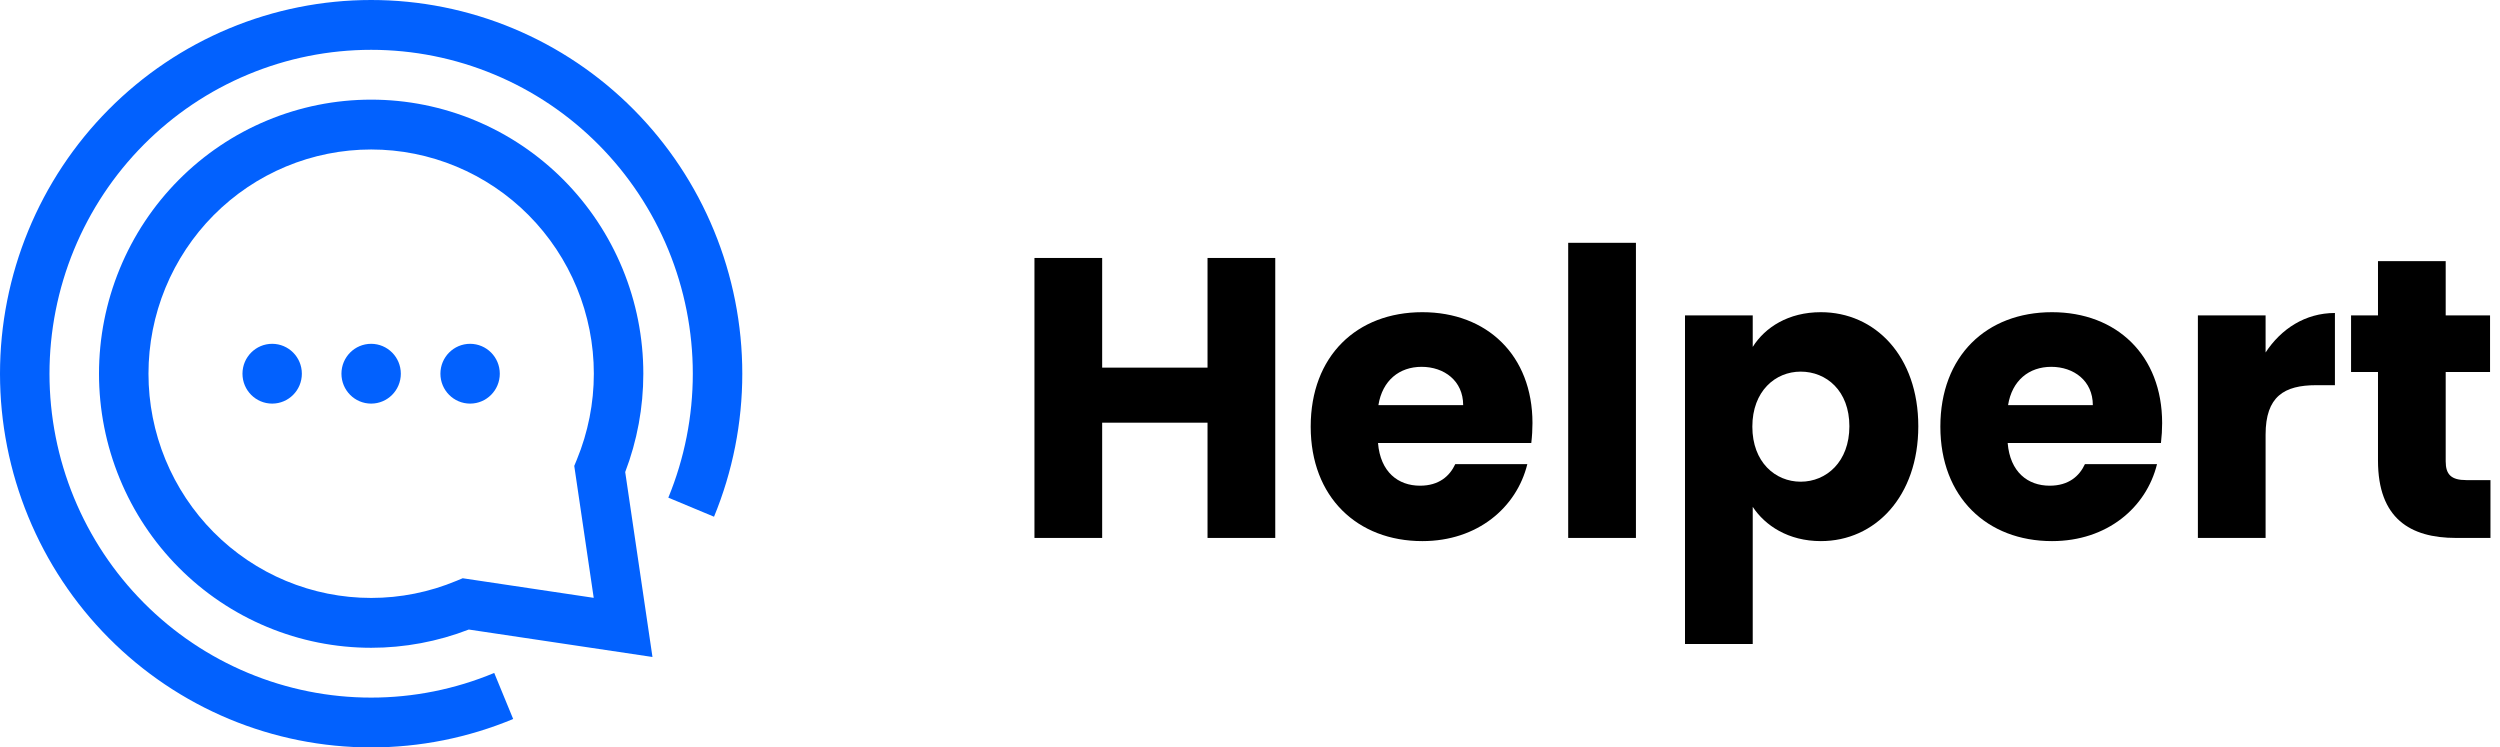<svg width="97" height="29" viewBox="0 0 97 29" fill="none" xmlns="http://www.w3.org/2000/svg">
<path fill-rule="evenodd" clip-rule="evenodd" d="M5.576 5.614C4.417 6.781 3.498 8.166 2.87 9.691C2.243 11.216 1.92 12.85 1.92 14.5C1.92 16.15 2.243 17.785 2.87 19.309C3.498 20.834 4.417 22.219 5.576 23.386C6.735 24.553 8.11 25.479 9.625 26.11C11.139 26.742 12.762 27.067 14.4 27.067C16.039 27.067 17.662 26.742 19.176 26.11L19.911 27.897C18.164 28.625 16.292 29 14.4 29C12.509 29 10.637 28.625 8.89 27.897C7.143 27.168 5.555 26.1 4.218 24.753C2.881 23.407 1.82 21.808 1.097 20.049C0.373 18.29 0 16.404 0 14.5C0 12.596 0.373 10.71 1.097 8.951C1.82 7.192 2.881 5.593 4.218 4.247C5.555 2.9 7.143 1.832 8.89 1.103C10.637 0.375 12.509 -0 14.4 -0C16.292 -0 18.164 0.375 19.911 1.103C21.658 1.832 23.246 2.9 24.583 4.247C25.92 5.593 26.981 7.192 27.704 8.951C28.428 10.71 28.801 12.596 28.801 14.5C28.801 16.404 28.428 18.29 27.704 20.049L25.931 19.309C26.558 17.785 26.881 16.15 26.881 14.5C26.881 12.85 26.558 11.216 25.931 9.691C25.303 8.166 24.384 6.781 23.225 5.614C22.066 4.447 20.691 3.521 19.176 2.89C17.662 2.258 16.039 1.933 14.4 1.933C12.762 1.933 11.139 2.258 9.625 2.89C8.11 3.521 6.735 4.447 5.576 5.614Z" fill="#0261FE"/>
<path fill-rule="evenodd" clip-rule="evenodd" d="M8.291 8.348C7.489 9.156 6.853 10.115 6.418 11.171C5.984 12.226 5.761 13.357 5.761 14.5C5.761 15.643 5.984 16.774 6.418 17.829C6.853 18.885 7.489 19.844 8.291 20.652C9.094 21.46 10.046 22.101 11.094 22.538C12.143 22.975 13.266 23.2 14.401 23.2C15.535 23.2 16.659 22.975 17.707 22.538L17.953 22.436L23.036 23.196L22.281 18.077L22.383 17.829C22.817 16.774 23.041 15.643 23.041 14.5C23.041 13.357 22.817 12.226 22.383 11.171C21.949 10.115 21.312 9.156 20.51 8.348C19.708 7.54 18.755 6.899 17.707 6.462C16.659 6.025 15.535 5.8 14.401 5.8C13.266 5.8 12.143 6.025 11.094 6.462C10.046 6.899 9.094 7.54 8.291 8.348ZM4.645 10.431C5.175 9.141 5.953 7.968 6.934 6.981C7.914 5.993 9.078 5.21 10.36 4.676C11.641 4.141 13.014 3.866 14.401 3.866C15.787 3.866 17.161 4.141 18.442 4.676C19.723 5.21 20.887 5.993 21.868 6.981C22.848 7.968 23.626 9.141 24.157 10.431C24.688 11.721 24.961 13.104 24.961 14.5C24.961 15.805 24.722 17.099 24.258 18.315L25.316 25.491L18.19 24.426C16.981 24.893 15.697 25.134 14.401 25.134C13.014 25.134 11.641 24.859 10.36 24.324C9.078 23.79 7.914 23.007 6.934 22.019C5.953 21.032 5.175 19.86 4.645 18.569C4.114 17.279 3.841 15.896 3.841 14.5C3.841 13.104 4.114 11.721 4.645 10.431Z" fill="#0261FE"/>
<path d="M11.712 14.5C11.712 15.141 11.196 15.66 10.56 15.66C9.924 15.66 9.408 15.141 9.408 14.5C9.408 13.859 9.924 13.34 10.56 13.34C11.196 13.34 11.712 13.859 11.712 14.5Z" fill="#0261FE"/>
<path d="M15.552 14.5C15.552 15.141 15.036 15.66 14.4 15.66C13.763 15.66 13.248 15.141 13.248 14.5C13.248 13.859 13.763 13.34 14.4 13.34C15.036 13.34 15.552 13.859 15.552 14.5Z" fill="#0261FE"/>
<path d="M19.392 14.5C19.392 15.141 18.877 15.66 18.24 15.66C17.604 15.66 17.088 15.141 17.088 14.5C17.088 13.859 17.604 13.34 18.24 13.34C18.877 13.34 19.392 13.859 19.392 14.5Z" fill="#0261FE"/>
<path d="M46.852 20.872H49.48V10.009H46.852V14.264H42.764V10.009H40.137V20.872H42.764V16.4H46.852V20.872Z" fill="black"/>
<path d="M55.157 14.233C56.033 14.233 56.771 14.775 56.771 15.719H53.482C53.636 14.759 54.297 14.233 55.157 14.233ZM59.26 18.009H56.464C56.248 18.473 55.833 18.845 55.096 18.845C54.251 18.845 53.559 18.319 53.467 17.189H59.414C59.445 16.926 59.46 16.663 59.46 16.415C59.46 13.784 57.693 12.113 55.188 12.113C52.637 12.113 50.855 13.816 50.855 16.554C50.855 19.293 52.668 20.995 55.188 20.995C57.324 20.995 58.845 19.696 59.26 18.009Z" fill="black"/>
<path d="M60.846 20.872H63.474V9.421H60.846V20.872Z" fill="black"/>
<path d="M68.006 13.46V12.237H65.378V24.988H68.006V19.665C68.483 20.392 69.389 20.995 70.649 20.995C72.755 20.995 74.43 19.262 74.43 16.539C74.43 13.816 72.755 12.113 70.649 12.113C69.389 12.113 68.483 12.701 68.006 13.46ZM71.756 16.539C71.756 17.916 70.865 18.69 69.866 18.69C68.882 18.69 67.991 17.932 67.991 16.554C67.991 15.177 68.882 14.419 69.866 14.419C70.865 14.419 71.756 15.162 71.756 16.539Z" fill="black"/>
<path d="M79.588 14.233C80.464 14.233 81.202 14.775 81.202 15.719H77.913C78.067 14.759 78.728 14.233 79.588 14.233ZM83.692 18.009H80.895C80.68 18.473 80.265 18.845 79.527 18.845C78.682 18.845 77.99 18.319 77.898 17.189H83.845C83.876 16.926 83.891 16.663 83.891 16.415C83.891 13.784 82.124 12.113 79.619 12.113C77.068 12.113 75.286 13.816 75.286 16.554C75.286 19.293 77.099 20.995 79.619 20.995C81.755 20.995 83.277 19.696 83.692 18.009Z" fill="black"/>
<path d="M87.905 16.864C87.905 15.378 88.628 14.945 89.872 14.945H90.595V12.144C89.442 12.144 88.505 12.763 87.905 13.676V12.237H85.278V20.872H87.905V16.864Z" fill="black"/>
<path d="M92.266 17.87C92.266 20.113 93.51 20.872 95.293 20.872H96.63V18.628H95.692C95.108 18.628 94.893 18.411 94.893 17.901V14.434H96.614V12.237H94.893V10.133H92.266V12.237H91.221V14.434H92.266V17.87Z" fill="black"/>
</svg>
